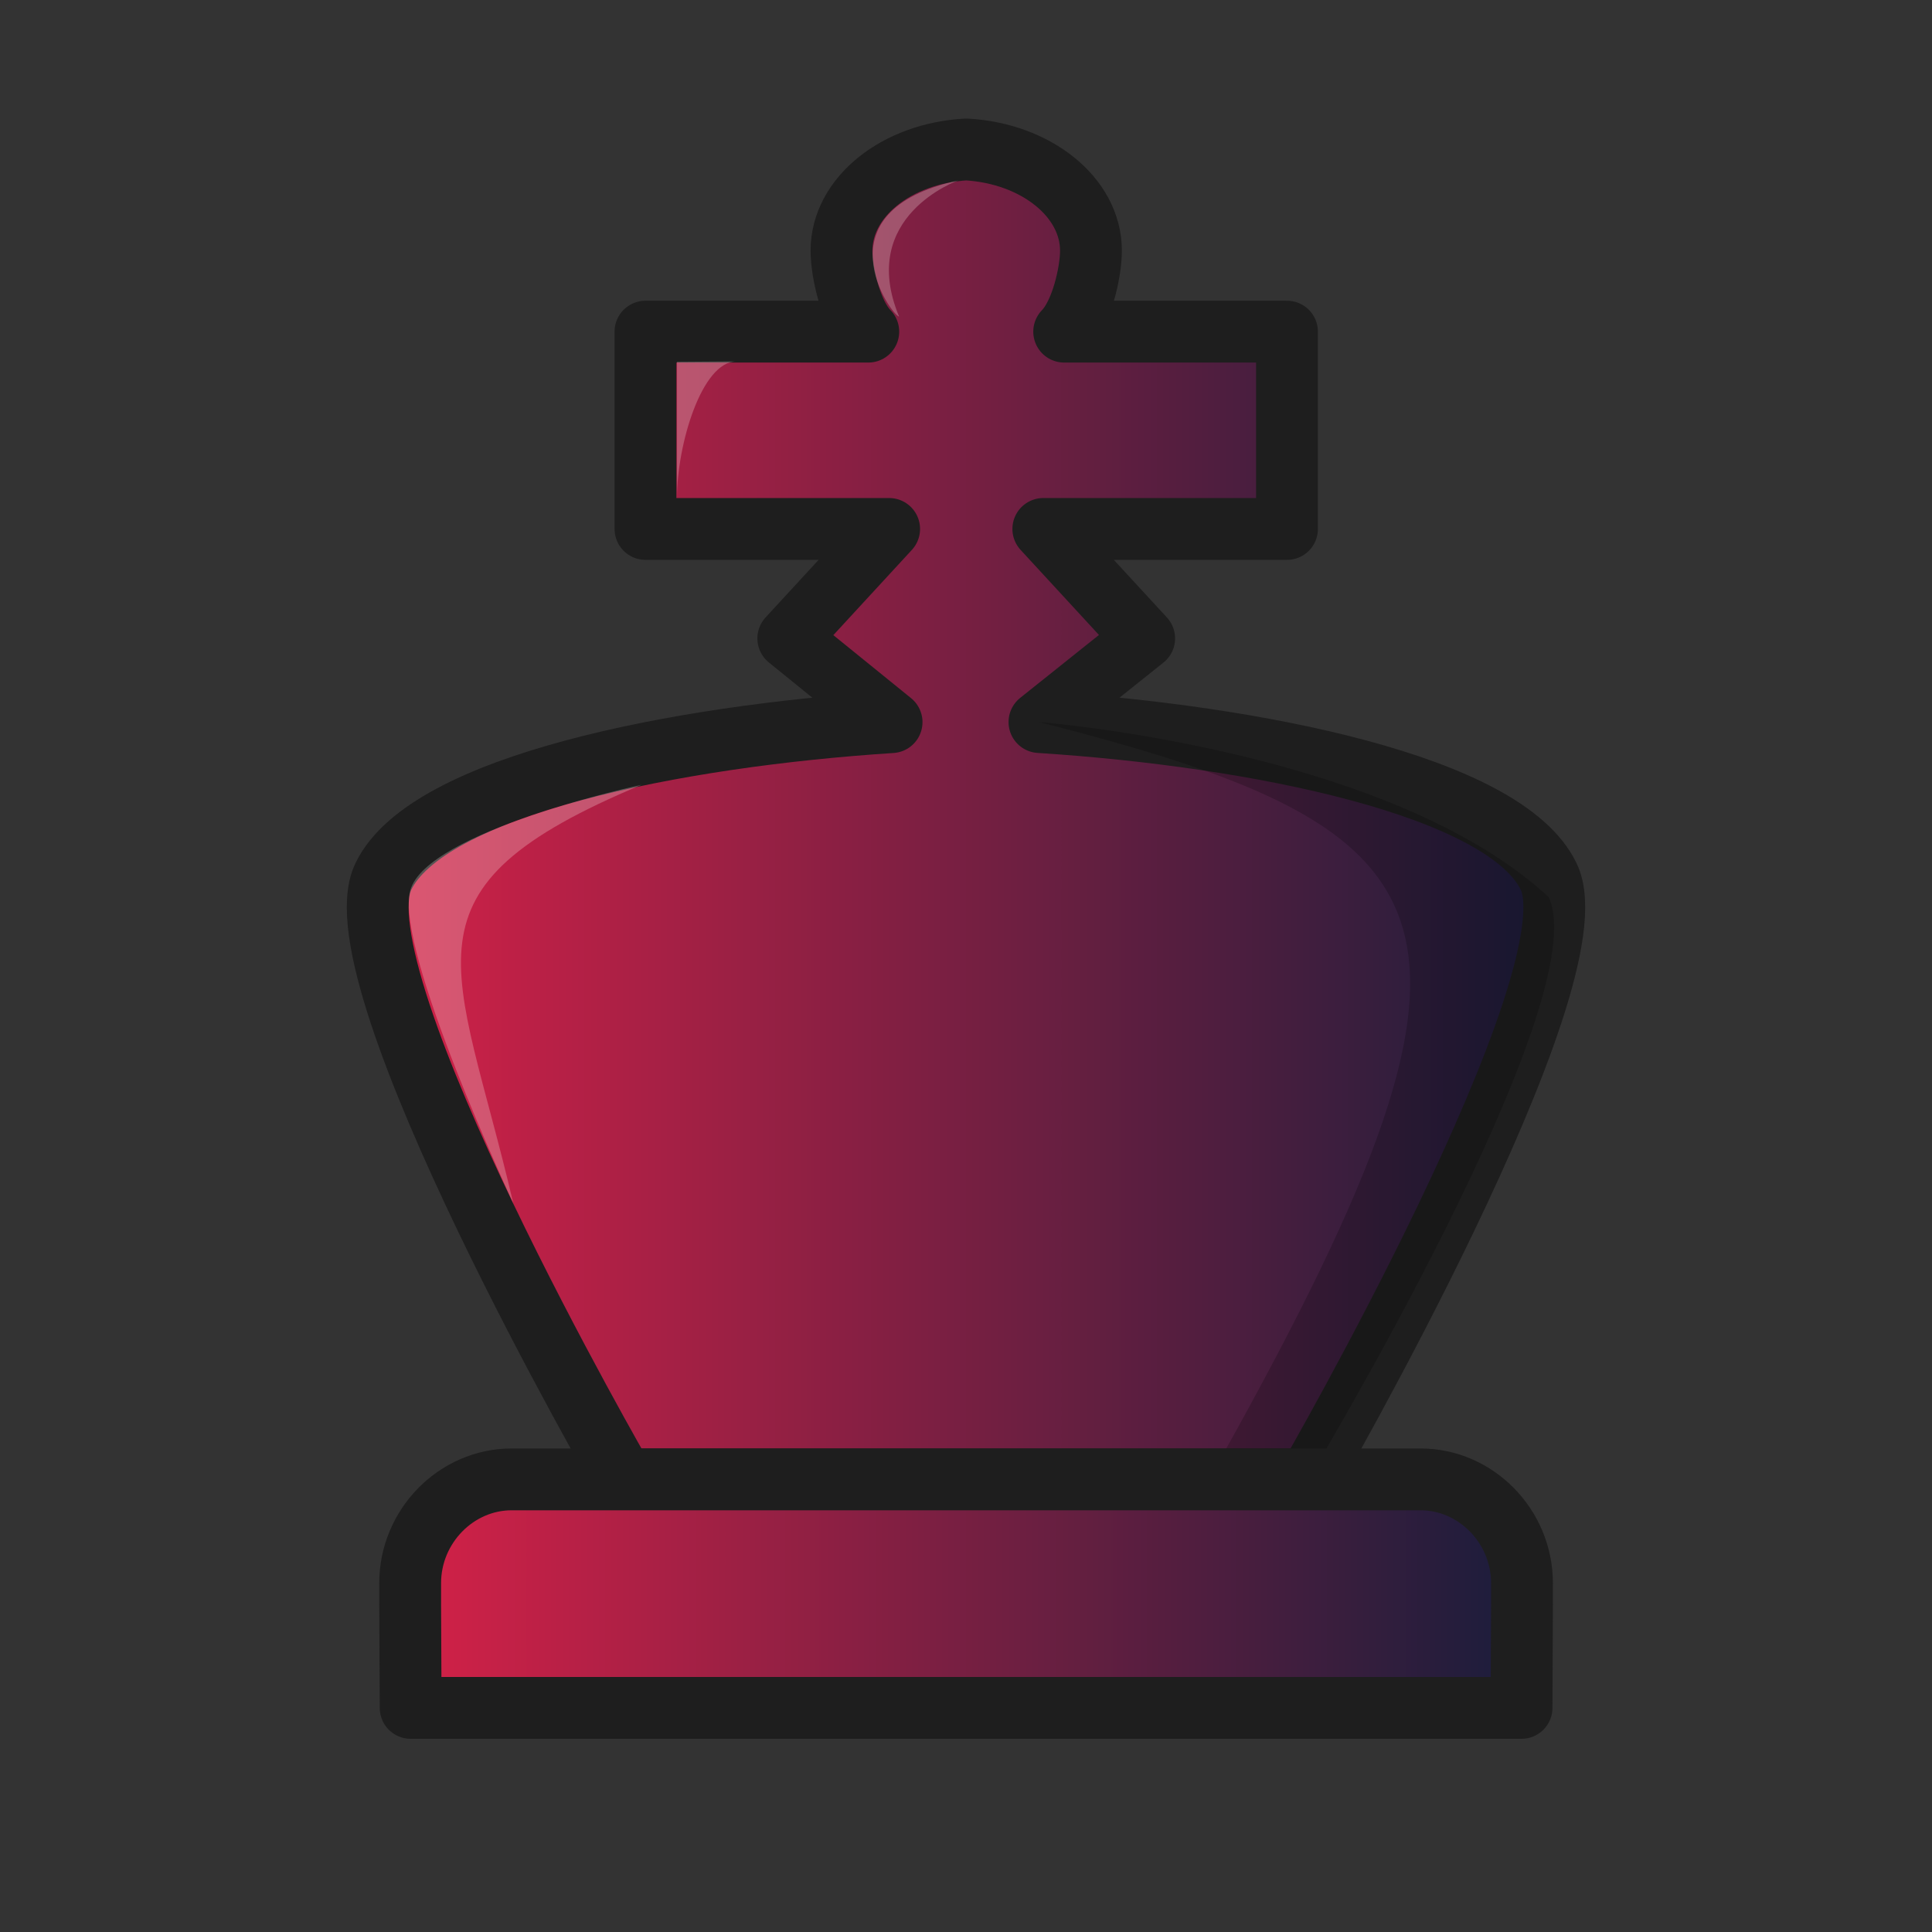 <svg width="50" height="50" viewBox="0 0 50 50" fill="none" xmlns="http://www.w3.org/2000/svg">
<rect x="0" y="0" width="50" height="50" fill="#333333" stroke="none"/>
<path fill-rule="evenodd" clip-rule="evenodd" d="M25.006 3.868C23.203 3.968 21.778 5.102 21.778 6.486C21.778 7.051 22.022 8.13 22.471 8.583H16.705V13.689H23.011L20.401 16.522L23.074 18.689C17.49 19.051 11.053 20.331 9.92 22.686C8.652 25.324 16.135 38.285 16.135 38.285H33.865C33.865 38.285 41.349 25.323 40.08 22.686C38.947 20.329 32.486 19.046 26.901 18.687L29.611 16.522L27.001 13.689H33.307V8.583H27.541C27.989 8.13 28.234 7.051 28.234 6.486C28.233 5.102 26.809 3.968 25.006 3.868H25.006Z" fill="url(#paint0_linear_1_293)" stroke="#1E1E1E" stroke-width="1.6" stroke-linejoin="round"/>
<path opacity="0.2" fill-rule="evenodd" clip-rule="evenodd" d="M31.289 38.283L33.862 38.278C33.862 38.278 41.344 25.85 40.076 23.213C35.94 19.389 26.896 18.688 26.896 18.688C37.946 21.51 39.514 23.716 31.289 38.283L31.289 38.283Z" fill="black"/>
<path fill-rule="evenodd" clip-rule="evenodd" d="M13.242 38.286C11.805 38.286 10.615 39.502 10.615 40.971V41.516L10.628 44.2H39.377L39.389 41.516V40.971C39.389 39.502 38.199 38.286 36.762 38.286H25.002H13.242Z" fill="url(#paint1_linear_1_293)" stroke="#1E1E1E" stroke-width="1.6" stroke-linecap="round" stroke-linejoin="round"/>
<path opacity="0.25" fill-rule="evenodd" clip-rule="evenodd" d="M13.283 31.138C13.283 31.138 10.209 24.583 10.617 23.046C11.025 21.509 16.604 20.31 16.604 20.31C10.118 23.02 11.818 24.868 13.283 31.138V31.138Z" fill="#FFF6F3"/>
<path opacity="0.25" fill-rule="evenodd" clip-rule="evenodd" d="M17.521 12.884V9.364L19.053 9.353C18.162 9.36 17.521 11.5 17.521 12.884Z" fill="#FFF6F3"/>
<path opacity="0.25" fill-rule="evenodd" clip-rule="evenodd" d="M24.798 4.67C24.798 4.67 22.184 5.59 23.268 8.192C23.09 8.185 21.126 5.472 24.798 4.67Z" fill="#FFF6F3"/>
<defs>
<linearGradient id="paint0_linear_1_293" x1="8.953" y1="21.335" x2="41.049" y2="21.335" gradientUnits="userSpaceOnUse">
<stop stop-color="#D82148"/>
<stop offset="1" stop-color="#151D3B"/>
</linearGradient>
<linearGradient id="paint1_linear_1_293" x1="9.81" y1="41.25" x2="40.19" y2="41.25" gradientUnits="userSpaceOnUse">
<stop stop-color="#D82148"/>
<stop offset="1" stop-color="#151D3B"/>
</linearGradient>
</defs>
</svg>
